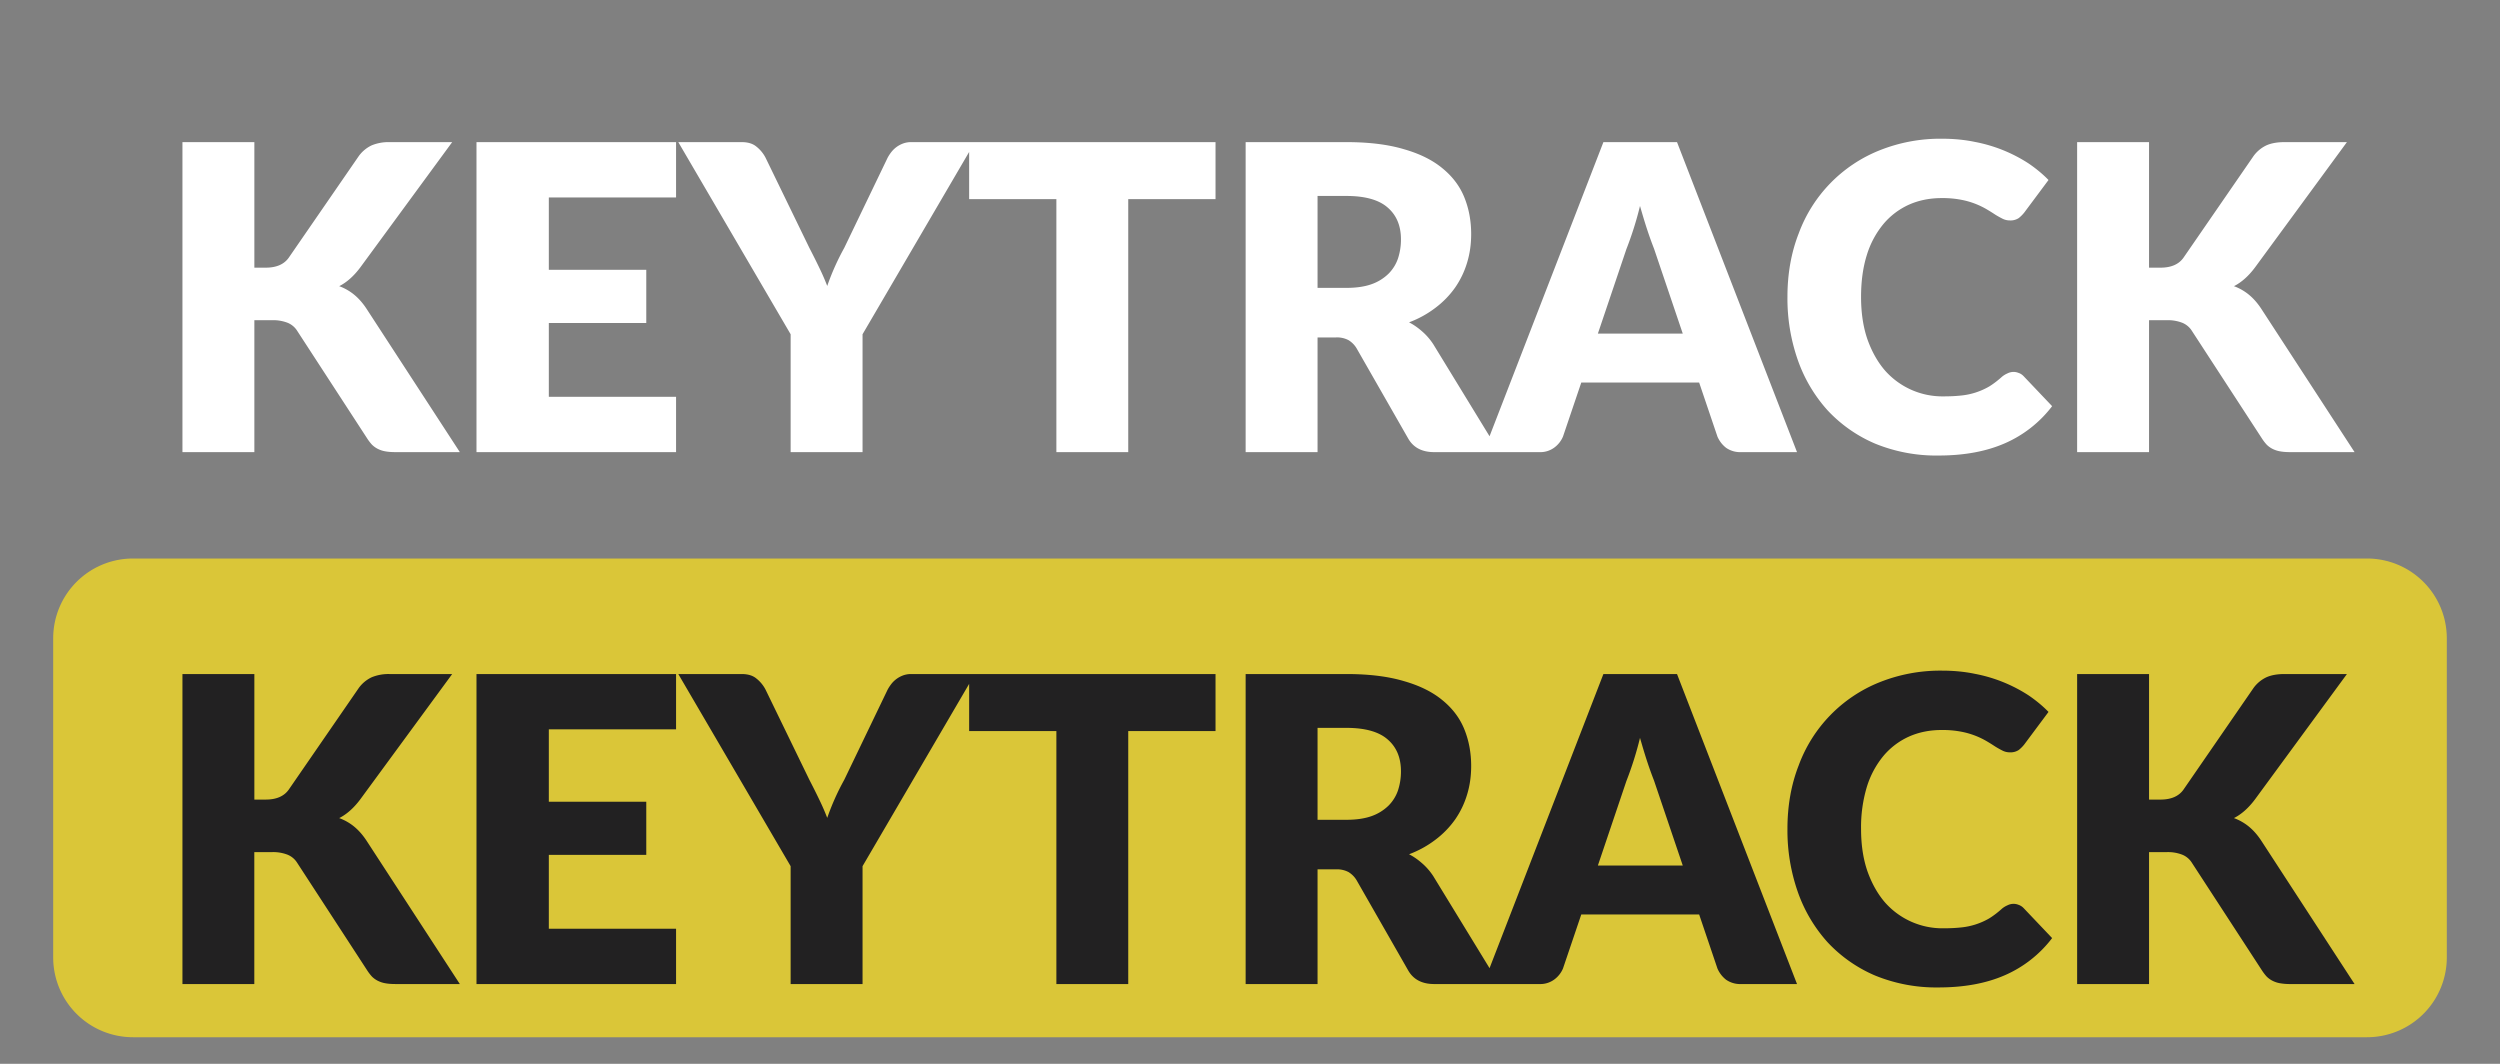 <svg width="47" height="20" xmlns="http://www.w3.org/2000/svg" fill="none">
 <rect width="100%" height="100%" fill="#808080" stroke="none"/>
 <g>
  <title>Layer 1</title>
  <path d="m4.781,5.032l0.216,0c0.2,0 0.344,-0.063 0.432,-0.188l1.312,-1.904a0.632,0.632 0 0 1 0.248,-0.208a0.835,0.835 0 0 1 0.336,-0.06l1.176,0l-1.728,2.356c-0.122,0.163 -0.254,0.28 -0.396,0.352c0.102,0.037 0.194,0.09 0.276,0.156c0.083,0.067 0.16,0.153 0.232,0.26l1.76,2.704l-1.208,0c-0.077,0 -0.144,-0.005 -0.2,-0.016a0.508,0.508 0 0 1 -0.14,-0.048a0.436,0.436 0 0 1 -0.104,-0.076a0.89,0.89 0 0 1 -0.084,-0.108l-1.319,-2.028a0.384,0.384 0 0 0 -0.184,-0.156a0.744,0.744 0 0 0 -0.296,-0.048l-0.328,0l0,2.48l-1.352,0l0,-5.828l1.352,0l0,2.36l-0.001,0zm5.537,-1.32l0,1.36l1.832,0l0,1l-1.832,0l0,1.388l2.392,0l0,1.04l-3.752,0l0,-5.828l3.752,0l0,1.04l-2.392,0zm5.898,2.572l0,2.216l-1.352,0l0,-2.216l-2.112,-3.612l1.192,0c0.117,0 0.209,0.028 0.276,0.084a0.644,0.644 0 0 1 0.172,0.208l0.824,1.696c0.069,0.133 0.132,0.259 0.188,0.376c0.056,0.115 0.105,0.228 0.148,0.34a4.585,4.585 0 0 1 0.32,-0.716l0.816,-1.696a0.77,0.77 0 0 1 0.068,-0.104a0.5,0.5 0 0 1 0.216,-0.16a0.427,0.427 0 0 1 0.156,-0.028l1.2,0l-2.112,3.612zm6.635,-2.54l-1.64,0l0,4.756l-1.351,0l0,-4.756l-1.64,0l0,-1.072l4.632,0l0,1.072l-0.001,0zm2.463,1.668c0.184,0 0.34,-0.023 0.468,-0.068a0.868,0.868 0 0 0 0.32,-0.196a0.743,0.743 0 0 0 0.18,-0.288a1.14,1.14 0 0 0 0.056,-0.36c0,-0.256 -0.084,-0.456 -0.252,-0.6c-0.165,-0.144 -0.423,-0.216 -0.772,-0.216l-0.544,0l0,1.728l0.544,0zm2.872,3.088l-1.224,0c-0.227,0 -0.39,-0.085 -0.488,-0.256l-0.968,-1.692a0.45,0.45 0 0 0 -0.152,-0.156a0.458,0.458 0 0 0 -0.24,-0.052l-0.344,0l0,2.156l-1.352,0l0,-5.828l1.896,0c0.421,0 0.78,0.044 1.076,0.132c0.299,0.085 0.541,0.205 0.728,0.36c0.19,0.155 0.327,0.337 0.412,0.548c0.085,0.21 0.128,0.44 0.128,0.688c0,0.19 -0.025,0.368 -0.076,0.536c-0.05,0.168 -0.125,0.324 -0.224,0.468a1.711,1.711 0 0 1 -0.368,0.38a1.92,1.92 0 0 1 -0.5,0.276c0.088,0.045 0.17,0.103 0.248,0.172c0.077,0.067 0.147,0.147 0.208,0.24l1.24,2.028zm3.45,-2.228l-0.54,-1.596a7.043,7.043 0 0 1 -0.128,-0.356c-0.046,-0.139 -0.09,-0.288 -0.136,-0.448a6.315,6.315 0 0 1 -0.256,0.812l-0.536,1.588l1.596,0zm2.148,2.228l-1.048,0a0.466,0.466 0 0 1 -0.284,-0.08a0.536,0.536 0 0 1 -0.164,-0.212l-0.344,-1.016l-2.216,0l-0.344,1.016a0.495,0.495 0 0 1 -0.16,0.204a0.44,0.44 0 0 1 -0.28,0.088l-1.056,0l2.256,-5.828l1.384,0l2.256,5.828zm4.072,-1.508c0.032,0 0.064,0.007 0.096,0.02c0.032,0.01 0.063,0.03 0.092,0.06l0.536,0.564a2.24,2.24 0 0 1 -0.884,0.696c-0.352,0.155 -0.77,0.232 -1.252,0.232a3.03,3.03 0 0 1 -1.192,-0.224a2.636,2.636 0 0 1 -0.892,-0.624a2.788,2.788 0 0 1 -0.56,-0.944a3.502,3.502 0 0 1 -0.196,-1.188c0,-0.435 0.07,-0.833 0.212,-1.196a2.678,2.678 0 0 1 1.516,-1.56a3.07,3.07 0 0 1 1.18,-0.22c0.219,0 0.424,0.02 0.616,0.06a2.811,2.811 0 0 1 1.008,0.404c0.141,0.096 0.267,0.2 0.376,0.312l-0.456,0.612a0.642,0.642 0 0 1 -0.104,0.104a0.28,0.28 0 0 1 -0.168,0.044a0.3,0.3 0 0 1 -0.136,-0.032a1.837,1.837 0 0 1 -0.136,-0.076a3.533,3.533 0 0 0 -0.16,-0.1a1.495,1.495 0 0 0 -0.48,-0.18a1.853,1.853 0 0 0 -0.368,-0.032c-0.224,0 -0.43,0.041 -0.616,0.124a1.352,1.352 0 0 0 -0.48,0.364a1.692,1.692 0 0 0 -0.312,0.584c-0.072,0.23 -0.108,0.492 -0.108,0.788c0,0.299 0.04,0.564 0.12,0.796c0.083,0.232 0.193,0.428 0.332,0.588a1.44,1.44 0 0 0 1.092,0.484c0.123,0 0.235,-0.005 0.336,-0.016a1.306,1.306 0 0 0 0.532,-0.172c0.077,-0.048 0.156,-0.108 0.236,-0.18a0.42,0.42 0 0 1 0.104,-0.064a0.256,0.256 0 0 1 0.116,-0.028zm2.546,-1.96l0.216,0c0.2,0 0.344,-0.063 0.432,-0.188l1.312,-1.904a0.632,0.632 0 0 1 0.248,-0.208c0.09,-0.04 0.203,-0.06 0.336,-0.06l1.176,0l-1.728,2.356c-0.122,0.163 -0.254,0.28 -0.396,0.352c0.102,0.037 0.194,0.09 0.276,0.156c0.083,0.067 0.16,0.153 0.232,0.26l1.76,2.704l-1.208,0c-0.077,0 -0.144,-0.005 -0.2,-0.016a0.508,0.508 0 0 1 -0.14,-0.048a0.435,0.435 0 0 1 -0.104,-0.076a0.877,0.877 0 0 1 -0.084,-0.108l-1.32,-2.028a0.384,0.384 0 0 0 -0.184,-0.156a0.744,0.744 0 0 0 -0.296,-0.048l-0.328,0l0,2.48l-1.352,0l0,-5.828l1.352,0l0,2.36z" fill="#fff" id="svg_1"/>
  <path d="m44.5,11l-42,0a1,1 0 0 0 -1,1l0,6a1,1 0 0 0 1,1l42,0a1,1 0 0 0 1,-1l0,-6a1,1 0 0 0 -1,-1z" fill="#dac638" id="svg_2"/>
  <path d="m44.5,11l-42,0a1,1 0 0 0 -1,1l0,6a1,1 0 0 0 1,1l42,0a1,1 0 0 0 1,-1l0,-6a1,1 0 0 0 -1,-1z" stroke="#dac638" id="svg_3"/>
  <path d="m4.781,15.032l0.216,0c0.2,0 0.344,-0.063 0.432,-0.188l1.312,-1.904a0.632,0.632 0 0 1 0.248,-0.208a0.835,0.835 0 0 1 0.336,-0.06l1.176,0l-1.728,2.356c-0.122,0.163 -0.254,0.28 -0.396,0.352a0.97,0.97 0 0 1 0.276,0.156c0.083,0.067 0.16,0.153 0.232,0.26l1.76,2.704l-1.208,0c-0.077,0 -0.144,-0.005 -0.2,-0.016a0.51,0.51 0 0 1 -0.14,-0.048a0.436,0.436 0 0 1 -0.104,-0.076a0.89,0.89 0 0 1 -0.084,-0.108l-1.32,-2.028a0.383,0.383 0 0 0 -0.184,-0.156a0.744,0.744 0 0 0 -0.296,-0.048l-0.328,0l0,2.48l-1.351,0l0,-5.828l1.352,0l0,2.36l-0.001,0zm5.537,-1.32l0,1.36l1.832,0l0,1l-1.832,0l0,1.388l2.392,0l0,1.04l-3.752,0l0,-5.828l3.752,0l0,1.04l-2.392,0zm5.898,2.572l0,2.216l-1.352,0l0,-2.216l-2.112,-3.612l1.192,0c0.117,0 0.209,0.028 0.276,0.084a0.644,0.644 0 0 1 0.172,0.208l0.824,1.696c0.069,0.133 0.132,0.259 0.188,0.376c0.056,0.115 0.105,0.228 0.148,0.34a4.585,4.585 0 0 1 0.32,-0.716l0.816,-1.696a0.77,0.77 0 0 1 0.068,-0.104a0.5,0.5 0 0 1 0.216,-0.16a0.426,0.426 0 0 1 0.156,-0.028l1.2,0l-2.112,3.612zm6.635,-2.54l-1.64,0l0,4.756l-1.351,0l0,-4.756l-1.64,0l0,-1.072l4.632,0l0,1.072l-0.001,0zm2.463,1.668c0.184,0 0.34,-0.023 0.468,-0.068a0.868,0.868 0 0 0 0.32,-0.196a0.743,0.743 0 0 0 0.18,-0.288a1.14,1.14 0 0 0 0.056,-0.36c0,-0.256 -0.084,-0.456 -0.252,-0.6c-0.165,-0.144 -0.423,-0.216 -0.772,-0.216l-0.544,0l0,1.728l0.544,0zm2.872,3.088l-1.224,0c-0.227,0 -0.39,-0.085 -0.488,-0.256l-0.968,-1.692a0.45,0.45 0 0 0 -0.152,-0.156a0.458,0.458 0 0 0 -0.24,-0.052l-0.344,0l0,2.156l-1.352,0l0,-5.828l1.896,0c0.421,0 0.78,0.044 1.076,0.132c0.299,0.085 0.541,0.205 0.728,0.36c0.19,0.155 0.327,0.337 0.412,0.548c0.085,0.21 0.128,0.44 0.128,0.688c0,0.19 -0.025,0.368 -0.076,0.536c-0.05,0.168 -0.125,0.324 -0.224,0.468a1.712,1.712 0 0 1 -0.368,0.38a1.92,1.92 0 0 1 -0.5,0.276c0.088,0.045 0.17,0.103 0.248,0.172c0.077,0.067 0.147,0.147 0.208,0.24l1.24,2.028zm3.45,-2.228l-0.54,-1.596a7.033,7.033 0 0 1 -0.128,-0.356c-0.046,-0.139 -0.09,-0.288 -0.136,-0.448a6.315,6.315 0 0 1 -0.256,0.812l-0.536,1.588l1.596,0zm2.148,2.228l-1.048,0a0.466,0.466 0 0 1 -0.284,-0.08a0.536,0.536 0 0 1 -0.164,-0.212l-0.344,-1.016l-2.216,0l-0.344,1.016a0.495,0.495 0 0 1 -0.16,0.204a0.44,0.44 0 0 1 -0.28,0.088l-1.056,0l2.256,-5.828l1.384,0l2.256,5.828zm4.072,-1.508c0.032,0 0.064,0.007 0.096,0.02a0.24,0.24 0 0 1 0.092,0.06l0.536,0.564a2.24,2.24 0 0 1 -0.884,0.696c-0.352,0.155 -0.77,0.232 -1.252,0.232a3.03,3.03 0 0 1 -1.192,-0.224a2.636,2.636 0 0 1 -0.892,-0.624a2.788,2.788 0 0 1 -0.56,-0.944a3.502,3.502 0 0 1 -0.196,-1.188c0,-0.435 0.07,-0.833 0.212,-1.196a2.678,2.678 0 0 1 1.516,-1.56a3.07,3.07 0 0 1 1.18,-0.22c0.219,0 0.424,0.02 0.616,0.06a2.811,2.811 0 0 1 1.008,0.404c0.141,0.096 0.267,0.2 0.376,0.312l-0.456,0.612a0.643,0.643 0 0 1 -0.104,0.104a0.28,0.28 0 0 1 -0.168,0.044a0.3,0.3 0 0 1 -0.136,-0.032a1.837,1.837 0 0 1 -0.136,-0.076a3.56,3.56 0 0 0 -0.16,-0.1a1.493,1.493 0 0 0 -0.48,-0.18a1.855,1.855 0 0 0 -0.368,-0.032c-0.224,0 -0.43,0.041 -0.616,0.124a1.352,1.352 0 0 0 -0.48,0.364a1.692,1.692 0 0 0 -0.312,0.584a2.63,2.63 0 0 0 -0.108,0.788c0,0.299 0.04,0.564 0.12,0.796c0.083,0.232 0.193,0.428 0.332,0.588a1.44,1.44 0 0 0 1.092,0.484c0.123,0 0.235,-0.005 0.336,-0.016a1.306,1.306 0 0 0 0.532,-0.172c0.077,-0.048 0.156,-0.108 0.236,-0.18a0.418,0.418 0 0 1 0.104,-0.064a0.256,0.256 0 0 1 0.116,-0.028zm2.546,-1.96l0.216,0c0.2,0 0.344,-0.063 0.432,-0.188l1.312,-1.904a0.632,0.632 0 0 1 0.248,-0.208c0.09,-0.04 0.203,-0.06 0.336,-0.06l1.176,0l-1.728,2.356c-0.122,0.163 -0.254,0.28 -0.396,0.352a0.97,0.97 0 0 1 0.276,0.156c0.083,0.067 0.16,0.153 0.232,0.26l1.76,2.704l-1.208,0a1.08,1.08 0 0 1 -0.2,-0.016a0.51,0.51 0 0 1 -0.14,-0.048a0.435,0.435 0 0 1 -0.104,-0.076a0.877,0.877 0 0 1 -0.084,-0.108l-1.32,-2.028a0.384,0.384 0 0 0 -0.184,-0.156a0.744,0.744 0 0 0 -0.296,-0.048l-0.328,0l0,2.48l-1.352,0l0,-5.828l1.352,0l0,2.36z" fill="#222122" id="svg_4"/>
 </g>

</svg>